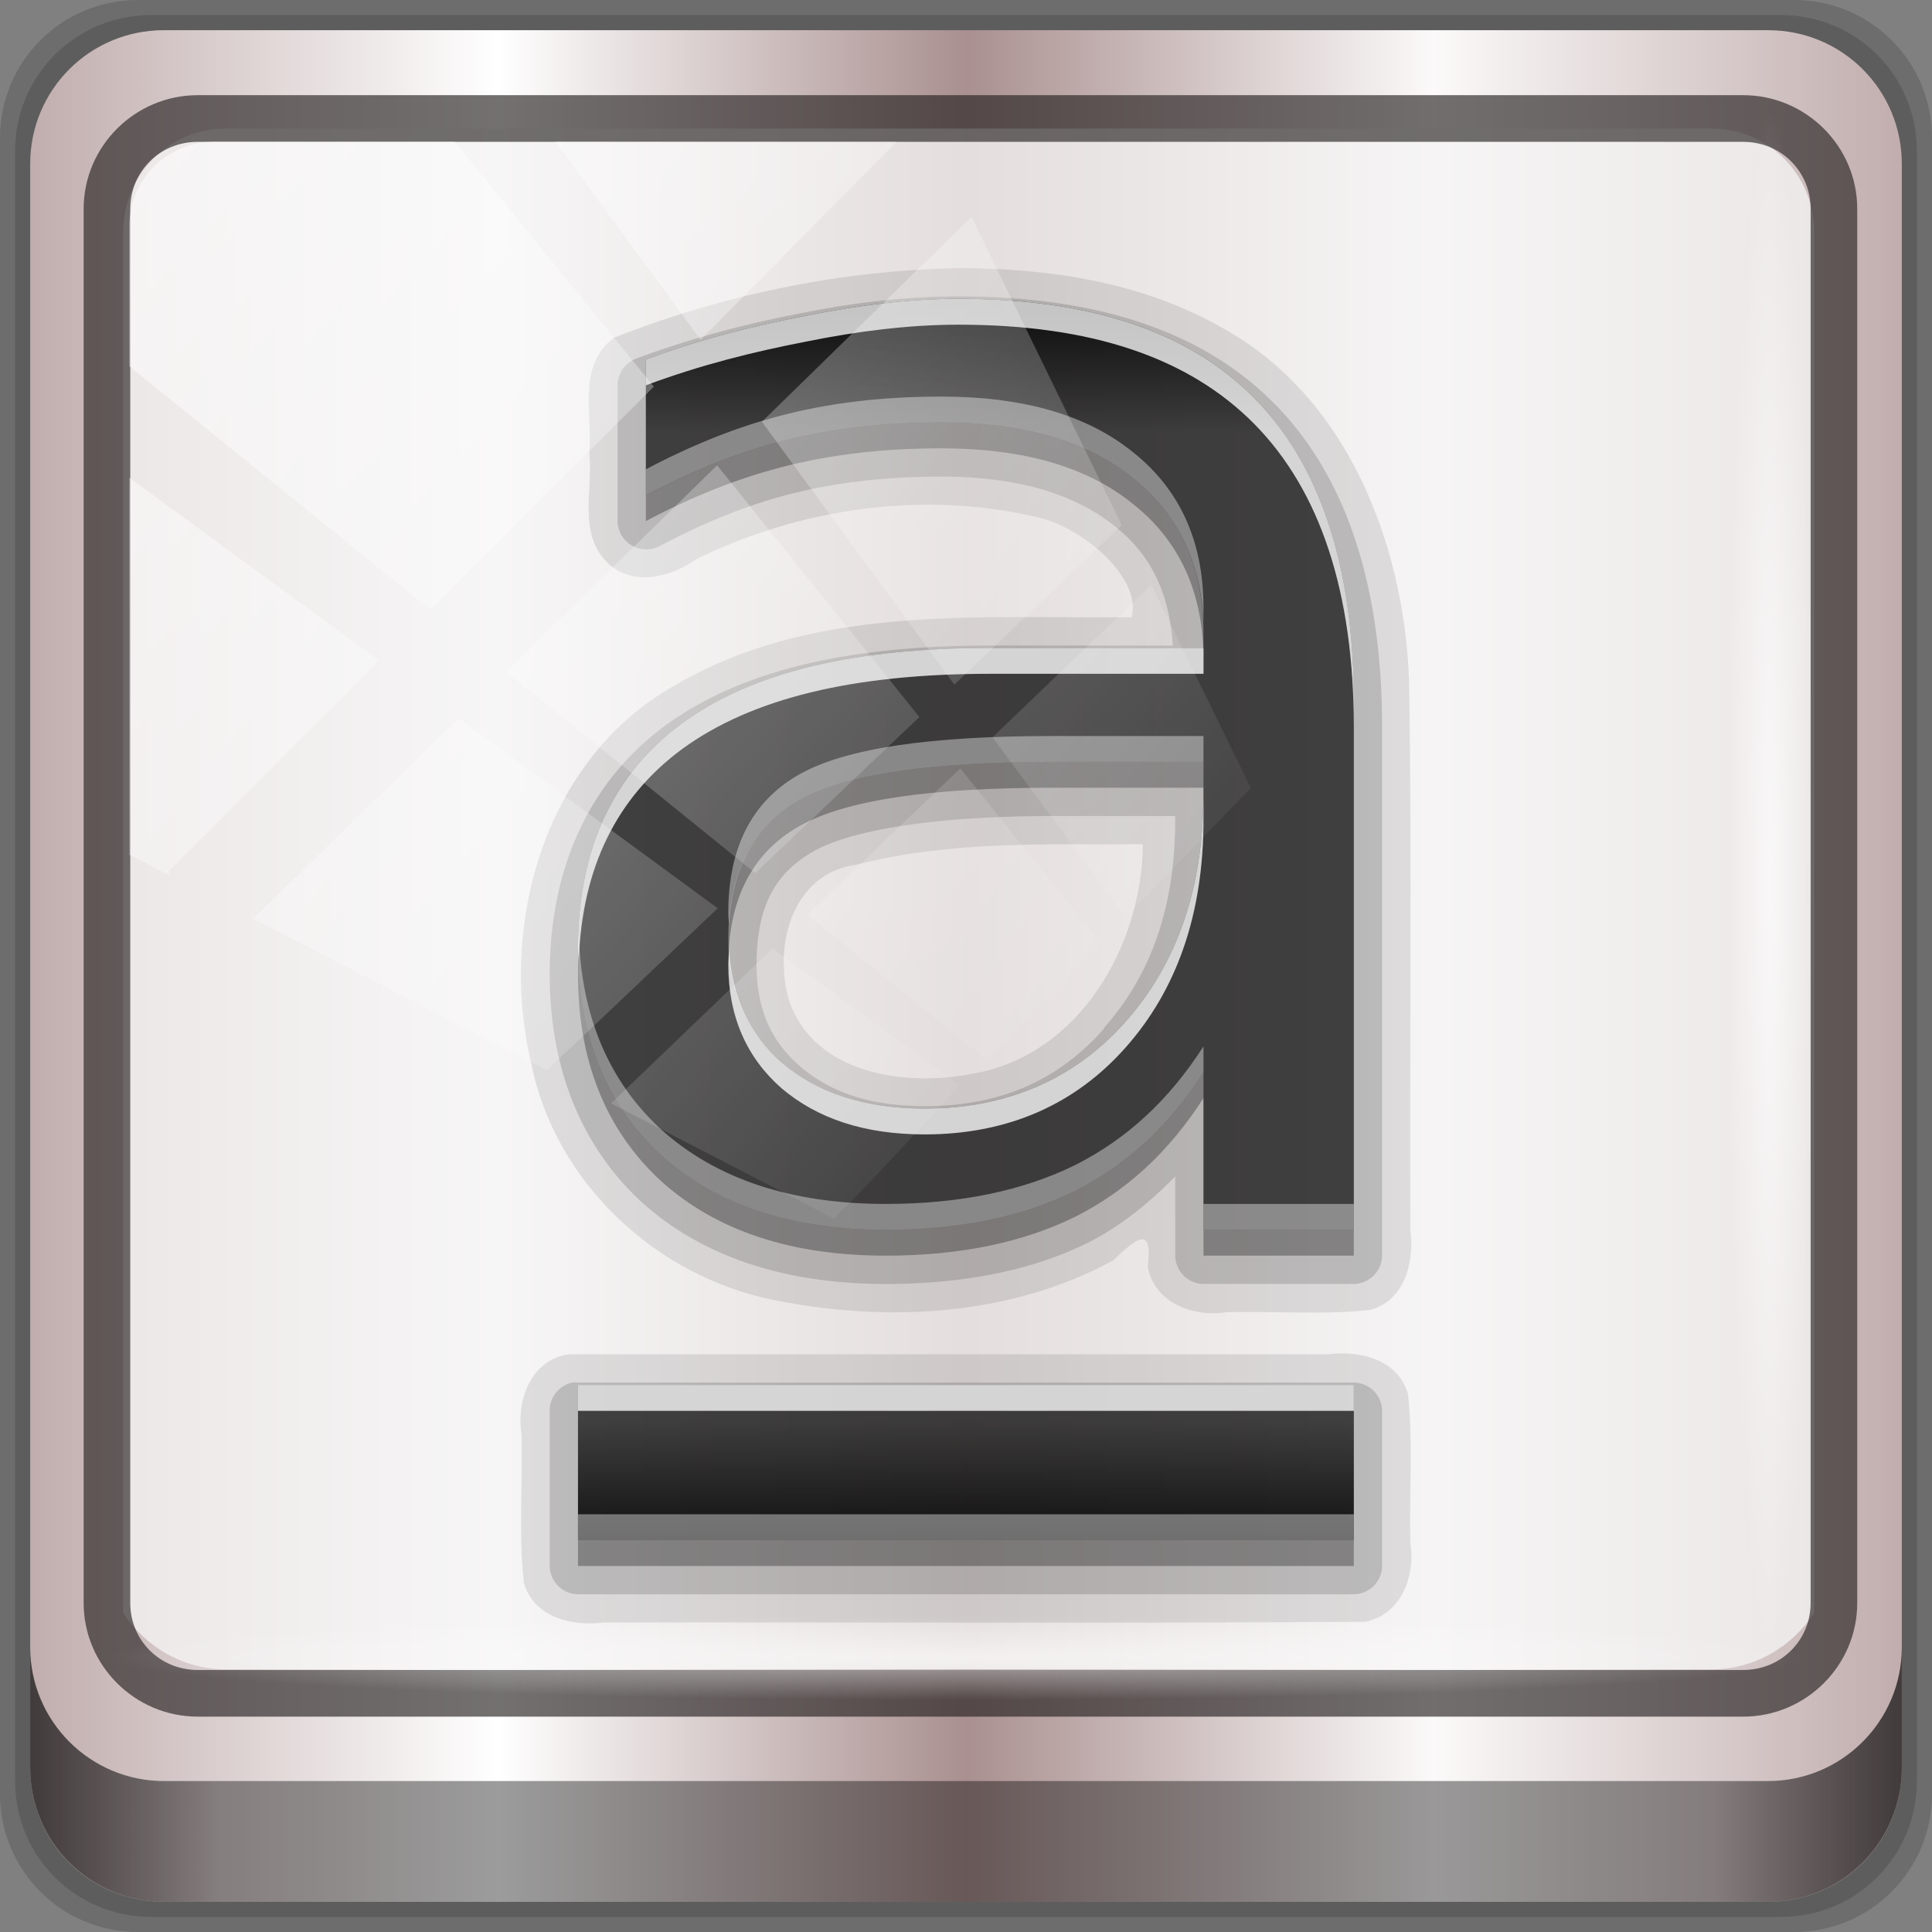 <?xml version="1.0" encoding="UTF-8" standalone="no"?>
<!-- Created with Inkscape (http://www.inkscape.org/) -->

<svg
   xmlns:dc="http://purl.org/dc/elements/1.1/"
   xmlns:cc="http://creativecommons.org/ns#"
   xmlns:rdf="http://www.w3.org/1999/02/22-rdf-syntax-ns#"
   xmlns:svg="http://www.w3.org/2000/svg"
   xmlns="http://www.w3.org/2000/svg"
   xmlns:xlink="http://www.w3.org/1999/xlink"
   xmlns:sodipodi="http://sodipodi.sourceforge.net/DTD/sodipodi-0.dtd"
   xmlns:inkscape="http://www.inkscape.org/namespaces/inkscape"
   width="96"
   height="96"
   viewBox="0 0 96 96"
   version="1.1"
   id="svg1072"
   inkscape:version="0.92.1 r15371"
   sodipodi:docname="text_under.svg">
  <rect x="0" y="0" width="96" height="96" fill="#808080" stroke="none"/>
  <defs
     id="defs1066">
    <linearGradient
       y2="47"
       x2="90"
       y1="47"
       x1="6"
       gradientTransform="matrix(1.107,0,0,1.107,-4.994,-3.621)"
       gradientUnits="userSpaceOnUse"
       id="linearGradient4071"
       xlink:href="#linearGradient6139-0"
       inkscape:collect="always" />
    <linearGradient
       id="linearGradient6139-0">
      <stop
         style="stop-color:#c1adad;stop-opacity:1;"
         offset="0"
         id="stop6141-2" />
      <stop
         id="stop6151-0"
         offset="0.25"
         style="stop-color:#ffffff;stop-opacity:1;" />
      <stop
         id="stop6147-1"
         offset="0.5"
         style="stop-color:#aa9090;stop-opacity:1;" />
      <stop
         style="stop-color:#fbf9f9;stop-opacity:1;"
         offset="0.75"
         id="stop6149-4" />
      <stop
         style="stop-color:#c1adad;stop-opacity:1;"
         offset="1"
         id="stop6143-4" />
    </linearGradient>
    <linearGradient
       gradientUnits="userSpaceOnUse"
       y2="88.172"
       x2="94.5"
       y1="88.172"
       x1="1.5"
       id="linearGradient4129"
       xlink:href="#linearGradient3832-0-6-1-1"
       inkscape:collect="always"
       gradientTransform="translate(0.149,0.415)" />
    <linearGradient
       id="linearGradient3832-0-6-1-1">
      <stop
         id="stop3834-6-3-7-1"
         offset="0"
         style="stop-color:#000000;stop-opacity:1;" />
      <stop
         style="stop-color:#000000;stop-opacity:0.588;"
         offset="0.1"
         id="stop3872-2-4" />
      <stop
         id="stop3844-6-2-7-6"
         offset="0.9"
         style="stop-color:#000000;stop-opacity:0.588;" />
      <stop
         id="stop3836-5-0-2-9"
         offset="1"
         style="stop-color:#000000;stop-opacity:1;" />
    </linearGradient>
    <radialGradient
       r="43.199"
       fy="44.893"
       fx="13.948"
       cy="44.893"
       cx="13.948"
       gradientTransform="matrix(0.975,0,0,0.049,34.048,80.582)"
       gradientUnits="userSpaceOnUse"
       id="radialGradient7462"
       xlink:href="#linearGradient3737"
       inkscape:collect="always" />
    <linearGradient
       id="linearGradient3737">
      <stop
         id="stop3739"
         style="stop-color:#ffffff;stop-opacity:1"
         offset="0" />
      <stop
         id="stop3741"
         style="stop-color:#ffffff;stop-opacity:0"
         offset="1" />
    </linearGradient>
    <radialGradient
       r="43.199"
       fy="44.893"
       fx="13.948"
       cy="44.893"
       cx="13.948"
       gradientTransform="matrix(0.888,0,0,0.049,31.96,-90.317)"
       gradientUnits="userSpaceOnUse"
       id="radialGradient7464"
       xlink:href="#linearGradient3737"
       inkscape:collect="always" />
    <linearGradient
       y2="14.514"
       x2="50.528"
       y1="-28.642"
       x1="2.771"
       gradientUnits="userSpaceOnUse"
       id="linearGradient4767"
       xlink:href="#linearGradient3737"
       inkscape:collect="always" />
    <clipPath
       clipPathUnits="userSpaceOnUse"
       id="clipPath4156-4-1">
      <path
         style="opacity:0.6;fill:#ffffff;fill-opacity:1;stroke:none"
         d="m 27.046,-55.695 -14.214,13.321 h 0.061 l 15.653,21.771 10.231,-10.546 C 38.562,-32.302 27.468,-54.819 27.046,-55.695 Z M 9.647,-39.383 -5.241,-25.321 15.988,-7.806 26.372,-18.383 Z m 31.491,12.951 -9.741,9.714 8.945,12.458 7.781,-7.555 z m -49.84,4.379 -13.754,12.982 26.283,13.846 0.061,-0.062 -0.123,-0.062 L 13.599,-5.401 -8.702,-22.053 Z m 38.015,7.401 -9.803,9.775 11.579,9.559 7.628,-7.401 -8.669,-11.009 z m 20.187,5.674 -7.383,7.216 6.188,8.542 5.82,-6.137 z m -32.195,6.322 -9.557,9.498 13.662,7.185 7.934,-7.678 z m 23.312,2.374 -7.107,6.938 8.363,6.907 5.361,-5.674 -0.061,-0.092 -0.092,0.123 -6.464,-8.203 z m -8.73,8.542 -7.505,7.339 10.354,5.458 c 1.397,-1.321 5.675,-6.123 5.851,-6.322 z"
         id="path4158-0-8"
         inkscape:connector-curvature="0" />
    </clipPath>
    <linearGradient
       x1="12.07"
       y1="3.133"
       x2="12.07"
       y2="19.053"
       id="linearGradient3045"
       xlink:href="#linearGradient3832-0-6-1-1"
       gradientUnits="userSpaceOnUse"
       gradientTransform="matrix(3,0,0,3,15,19)" />
    <linearGradient
       id="linearGradient3637">
      <stop
         id="stop3639"
         style="stop-color:#f0f0f0;stop-opacity:1"
         offset="0" />
      <stop
         id="stop3641"
         style="stop-color:#aaaaaa;stop-opacity:1"
         offset="1" />
    </linearGradient>
  </defs>
  <sodipodi:namedview
     id="base"
     pagecolor="#ffffff"
     bordercolor="#666666"
     borderopacity="1.0"
     inkscape:pageopacity="0.0"
     inkscape:pageshadow="2"
     inkscape:zoom="2.5117023"
     inkscape:cx="67.980523"
     inkscape:cy="48"
     inkscape:document-units="px"
     inkscape:current-layer="g685"
     showgrid="false"
     inkscape:showpageshadow="false"
     units="px"
     inkscape:lockguides="true"
     inkscape:window-width="1280"
     inkscape:window-height="972"
     inkscape:window-x="0"
     inkscape:window-y="26"
     inkscape:window-maximized="1">
    <sodipodi:guide
       position="0,0"
       orientation="0,96"
       id="guide1621"
       inkscape:locked="true" />
    <sodipodi:guide
       position="96,0"
       orientation="-96,0"
       id="guide1623"
       inkscape:locked="true" />
    <sodipodi:guide
       position="96,96"
       orientation="0,-96"
       id="guide1625"
       inkscape:locked="true" />
    <sodipodi:guide
       position="0,96"
       orientation="96,0"
       id="guide1627"
       inkscape:locked="true" />
  </sodipodi:namedview>
  <g
     inkscape:label="Livello 1"
     inkscape:groupmode="layer"
     id="layer1"
     transform="translate(0,-1026.52)">
    <g
       transform="translate(-0.149,1026.105)"
       style="display:inline"
       id="g2574">
      <path
         inkscape:connector-curvature="0"
         id="path3288"
         d="M 89.292,0.415 H 7.006 c -3.799,0 -6.857,3.058 -6.857,6.857 V 89.558 c 0,3.799 3.058,6.857 6.857,6.857 H 89.292 c 3.799,0 6.857,-3.058 6.857,-6.857 V 7.272 c 0,-3.799 -3.058,-6.857 -6.857,-6.857 z"
         style="display:inline;opacity:0.15;fill:#000000;fill-opacity:1;fill-rule:nonzero;stroke:none" />
      <path
         style="display:inline;opacity:0.15;fill:#000000;fill-opacity:1;fill-rule:nonzero;stroke:none"
         d="M 88.649,1.165 H 7.649 c -3.739,0 -6.75,3.01 -6.75,6.75 V 88.915 c 0,3.74 3.011,6.75 6.75,6.75 H 88.649 c 3.74,0 6.75,-3.01 6.75,-6.75 V 7.915 c 0,-3.739 -3.01,-6.75 -6.75,-6.75 z"
         id="path4085"
         inkscape:connector-curvature="0" />
      <path
         inkscape:connector-curvature="0"
         id="rect4251-1"
         d="M 88.006,1.915 H 8.292 c -3.68,0 -6.643,2.963 -6.643,6.643 V 88.272 c 0,3.68 2.963,6.643 6.643,6.643 H 88.006 c 3.68,0 6.643,-2.963 6.643,-6.643 V 8.558 c 0,-3.68 -2.963,-6.643 -6.643,-6.643 z"
         style="display:inline;fill:url(#linearGradient4071);fill-opacity:1;fill-rule:nonzero;stroke:none" />
      <path
         sodipodi:nodetypes="sscccsccscccsss"
         inkscape:connector-curvature="0"
         id="path3400-6"
         d="m 11.39,6.802 c -2.856,0 -5.124,2.288 -5.124,5.171 v 21.427 7.239 39.914 c 1.097,1.684 2.969,2.812 5.124,2.812 h 4.099 65.589 4.099 c 2.155,0 4.027,-1.127 5.124,-2.812 V 40.64 33.401 11.973 c 0,-2.883 -2.268,-5.171 -5.124,-5.171 z"
         style="display:inline;opacity:0.779;fill:#f5f3f3;fill-opacity:1;fill-rule:nonzero;stroke:none;stroke-width:1.03" />
      <path
         style="color:#000000;font-style:normal;font-variant:normal;font-weight:normal;font-stretch:normal;font-size:medium;line-height:normal;font-family:Sans;-inkscape-font-specification:Sans;text-indent:0;text-align:start;text-decoration:none;text-decoration-line:none;letter-spacing:normal;word-spacing:normal;text-transform:none;writing-mode:lr-tb;direction:ltr;baseline-shift:baseline;text-anchor:start;display:inline;overflow:visible;visibility:visible;fill:#241f1f;fill-opacity:0.633;stroke:none;stroke-width:2.376;marker:none;enable-background:accumulate"
         d="m 9.974,5.144 c -3.117,0 -5.668,2.54 -5.668,5.646 v 69.278 c 0,3.106 2.551,5.646 5.668,5.646 H 86.766 c 3.117,0 5.668,-2.54 5.668,-5.646 V 10.79 c 0,-3.106 -2.551,-5.646 -5.668,-5.646 z m 0,2.319 H 86.766 c 1.888,0 3.352,1.48 3.352,3.327 v 69.278 c 0,1.846 -1.464,3.327 -3.352,3.327 H 9.974 c -1.888,0 -3.352,-1.48 -3.352,-3.327 V 10.79 c 0,-1.846 1.464,-3.327 3.352,-3.327 z"
         id="path4989"
         inkscape:connector-curvature="0" />
      <path
         id="path4118"
         d="m 1.649,82.259 v 6 c 0,3.68 2.976,6.656 6.656,6.656 H 87.993 c 3.68,0 6.656,-2.976 6.656,-6.656 v -6 c 0,3.68 -2.976,6.656 -6.656,6.656 H 8.305 c -3.68,0 -6.656,-2.976 -6.656,-6.656 z"
         style="display:inline;opacity:0.658;fill:url(#linearGradient4129);fill-opacity:1;fill-rule:nonzero;stroke:none"
         inkscape:connector-curvature="0" />
      <rect
         ry="4.25"
         rx="0"
         y="80.665"
         x="5.524"
         height="4.25"
         width="84.25"
         id="rect4131"
         style="opacity:0.55;fill:url(#radialGradient7462);fill-opacity:1;stroke:none" />
      <rect
         transform="rotate(90)"
         style="opacity:0.669;fill:url(#radialGradient7464);fill-opacity:1;stroke:none"
         id="rect4141"
         width="76.75"
         height="4.25"
         x="5.975"
         y="-90.234"
         rx="0"
         ry="4.25" />
      <g
         transform="matrix(1.285,0,0,1.285,-13.536,-20.717)"
         style="display:inline"
         id="g685">
        <path
           style="font-style:normal;font-variant:normal;font-weight:normal;font-stretch:normal;font-size:12px;line-height:125%;font-family:Sans;-inkscape-font-specification:Sans;text-align:start;writing-mode:lr-tb;text-anchor:start;display:inline;opacity:0.1;fill:#000000;fill-opacity:1;stroke:none"
           id="path4098"
           inkscape:connector-curvature="0"
           d="m 47.719,26.812 c -4.541,0.09 -9.095,1.019 -13.312,2.688 -1.456,1.041 -0.838,2.965 -0.969,4.475 0.15,1.415 -0.455,3.148 0.719,4.244 0.981,0.924 2.435,0.55 3.429,-0.158 4.008,-1.961 8.728,-2.65 13.089,-1.633 1.771,0.336 4.154,2.357 3.731,3.885 -5.989,0.054 -12.39,-0.513 -17.746,2.685 -4.964,2.836 -6.737,9.209 -5.474,14.541 0.913,4.625 4.835,8.276 9.414,9.182 4.35,0.874 9.156,0.621 13.104,-1.544 0.965,-0.939 1.517,-1.303 1.327,0.261 0.269,1.397 1.762,1.946 3.033,1.75 1.861,-0.055 3.749,0.115 5.592,-0.094 1.346,-0.394 1.683,-1.867 1.531,-3.096 C 65.157,56.92 65.251,49.84 65.137,42.764 64.942,37.441 62.727,31.715 57.821,29.072 54.762,27.347 51.187,26.816 47.719,26.812 Z M 51.375,49.094 c 1.156,0 2.312,0 3.469,0 -0.041,3.936 -2.464,8.163 -6.587,8.872 -2.566,0.507 -6.088,0.035 -7.082,-2.794 -0.635,-2.112 0.082,-4.958 2.602,-5.294 2.475,-0.635 5.053,-0.765 7.597,-0.784 z M 32.688,68.812 c -1.478,0.166 -2.08,1.753 -1.875,3.065 0.054,1.924 -0.113,3.873 0.094,5.779 0.394,1.346 1.867,1.683 3.096,1.531 9.811,-0.021 19.628,0.042 29.435,-0.031 1.397,-0.269 1.946,-1.762 1.75,-3.033 -0.054,-1.924 0.113,-3.873 -0.094,-5.779 -0.394,-1.346 -1.867,-1.683 -3.096,-1.531 -9.77,0 -19.54,0 -29.31,0 z" />
        <path
           inkscape:connector-curvature="0"
           style="font-style:normal;font-variant:normal;font-weight:normal;font-stretch:normal;font-size:12px;line-height:125%;font-family:Sans;-inkscape-font-specification:Sans;text-align:start;writing-mode:lr-tb;text-anchor:start;display:inline;opacity:0.15;fill:#000000;fill-opacity:1;stroke:none"
           id="path4094"
           transform="translate(0,4)"
           d="m 47.719,23.906 c -1.999,3.8e-5 -4.062,0.237 -6.125,0.656 -2.047,0.395 -4.135,0.927 -6.344,1.75 a 1.109,1.109 0 0 0 -0.719,1.031 v 5.25 a 1.109,1.109 0 0 0 1.625,0.969 c 1.713,-0.905 3.432,-1.619 5.25,-2.062 1.822,-0.444 3.695,-0.625 5.656,-0.625 3.024,2.8e-5 5.214,0.713 6.719,1.938 1.389,1.102 2.093,2.593 2.219,4.594 h -7.062 c -5.439,2.2e-5 -9.6,0.932 -12.562,3.094 -2.939,2.162 -4.469,5.506 -4.469,9.625 -3e-6,3.541 1.163,6.585 3.531,8.781 2.394,2.175 5.64,3.188 9.469,3.188 3.009,0 5.641,-0.523 7.812,-1.594 1.267,-0.638 2.358,-1.534 3.375,-2.562 V 61 a 1.109,1.109 0 0 0 1.094,1.094 H 63 A 1.109,1.109 0 0 0 64.094,61 V 40.562 c -3.4e-5,-5.409 -1.357,-9.663 -4.156,-12.5 -2.794,-2.832 -6.898,-4.156 -12.219,-4.156 z M 51.375,44 h 4.719 v 0.125 c -2.8e-5,3.465 -0.974,6.054 -2.75,8.062 a 1.109,1.109 0 0 0 0,0.031 c -1.749,1.982 -3.971,3 -6.938,3 -2.152,6e-6 -3.657,-0.553 -4.812,-1.531 -1.125,-0.985 -1.688,-2.2 -1.688,-3.938 -8e-6,-2.245 0.709,-3.529 2.188,-4.375 C 43.53,44.553 46.732,44 51.375,44 Z M 32.781,65.906 A 1.109,1.109 0 0 0 31.906,67 v 6 A 1.109,1.109 0 0 0 33,74.094 H 63 A 1.109,1.109 0 0 0 64.094,73 V 67 A 1.109,1.109 0 0 0 63,65.906 H 33 a 1.109,1.109 0 0 0 -0.219,0 z" />
        <path
           style="font-style:normal;font-variant:normal;font-weight:normal;font-stretch:normal;font-size:12px;line-height:125%;font-family:Sans;-inkscape-font-specification:Sans;text-align:start;writing-mode:lr-tb;text-anchor:start;display:inline;opacity:0.3;fill:#000000;fill-opacity:1;stroke:none"
           id="path4088"
           inkscape:connector-curvature="0"
           d="m 47.719,29 c -1.903,3.6e-5 -3.898,0.248 -5.906,0.656 -2.008,0.388 -4.052,0.892 -6.188,1.688 v 5.25 c 1.776,-0.939 3.607,-1.687 5.531,-2.156 1.924,-0.469 3.877,-0.656 5.906,-0.656 3.192,3e-5 5.651,0.728 7.406,2.156 1.776,1.408 2.719,3.408 2.719,6 V 42.5 h -8.25 c -5.307,2.1e-5 -9.221,0.947 -11.906,2.906 C 34.367,47.365 33,50.268 33,54.125 c -3e-6,3.306 1.052,5.989 3.188,7.969 C 38.344,64.053 41.27,65 44.906,65 c 2.875,0 5.325,-0.52 7.312,-1.5 1.987,-1 3.637,-2.512 4.969,-4.594 V 65 H 63 V 44.562 C 63,39.338 61.693,35.415 59.156,32.844 56.619,30.272 52.856,29 47.719,29 Z M 51.375,46.906 h 5.812 V 48.125 c -3e-5,3.673 -1.034,6.588 -3,8.812 -1.945,2.204 -4.547,3.375 -7.781,3.375 -2.347,6e-6 -4.157,-0.618 -5.531,-1.781 -1.353,-1.184 -2.063,-2.781 -2.062,-4.781 -9e-6,-2.51 0.901,-4.303 2.719,-5.344 1.818,-1.041 5.129,-1.5 9.844,-1.5 z M 33,71 v 6 h 30 v -6 z" />
        <path
           style="font-style:normal;font-variant:normal;font-weight:normal;font-stretch:normal;font-size:12px;line-height:125%;font-family:Sans;-inkscape-font-specification:Sans;text-align:start;writing-mode:lr-tb;text-anchor:start;display:inline;fill:url(#linearGradient3045);fill-opacity:1;stroke:none;opacity:0.873"
           id="path2864"
           inkscape:connector-curvature="0"
           d="m 47.719,28 c -1.903,3.6e-5 -3.898,0.248 -5.906,0.656 -2.008,0.388 -4.052,0.892 -6.188,1.688 v 5.25 c 1.776,-0.939 3.607,-1.687 5.531,-2.156 1.924,-0.469 3.877,-0.656 5.906,-0.656 3.192,3e-5 5.651,0.728 7.406,2.156 1.776,1.408 2.719,3.408 2.719,6 V 41.5 h -8.25 c -5.307,2.1e-5 -9.221,0.947 -11.906,2.906 C 34.367,46.365 33,49.268 33,53.125 c -3e-6,3.306 1.052,5.989 3.188,7.969 C 38.344,63.053 41.27,64 44.906,64 c 2.875,0 5.325,-0.52 7.312,-1.5 1.987,-1 3.637,-2.512 4.969,-4.594 V 64 H 63 V 43.562 C 63,38.338 61.693,34.415 59.156,31.844 56.619,29.272 52.856,28 47.719,28 Z M 51.375,45.906 h 5.812 V 47.125 c -3e-5,3.673 -1.034,6.588 -3,8.812 -1.945,2.204 -4.547,3.375 -7.781,3.375 -2.347,6e-6 -4.157,-0.618 -5.531,-1.781 -1.353,-1.184 -2.063,-2.781 -2.062,-4.781 -9e-6,-2.51 0.901,-4.303 2.719,-5.344 1.818,-1.041 5.129,-1.5 9.844,-1.5 z M 33,70 v 6 h 30 v -6 z" />
        <path
           style="font-style:normal;font-variant:normal;font-weight:normal;font-stretch:normal;font-size:12px;line-height:125%;font-family:Sans;-inkscape-font-specification:Sans;text-align:start;writing-mode:lr-tb;text-anchor:start;display:inline;opacity:0.75;fill:#ffffff;fill-opacity:1;stroke:none"
           id="path4070"
           inkscape:connector-curvature="0"
           d="m 47.719,28 c -1.903,3.6e-5 -3.898,0.248 -5.906,0.656 -2.008,0.388 -4.052,0.892 -6.188,1.688 v 1 c 2.135,-0.796 4.179,-1.3 6.188,-1.688 2.008,-0.408 4.003,-0.656 5.906,-0.656 5.137,3.6e-5 8.9,1.272 11.438,3.844 2.537,2.571 3.844,6.494 3.844,11.719 v -1 C 63,38.338 61.693,34.415 59.156,31.844 56.619,29.272 52.856,28 47.719,28 Z m 1.219,13.5 c -5.307,2.1e-5 -9.221,0.947 -11.906,2.906 C 34.367,46.365 33,49.268 33,53.125 c 0,0.159 0.026,0.313 0.031,0.469 0.123,-3.589 1.462,-6.321 4,-8.188 C 39.716,43.447 43.631,42.5 48.938,42.5 h 8.25 v -0.562 c -2e-6,-0.151 0.006,-0.29 0,-0.438 z m 8.25,5.625 c -3e-5,3.673 -1.034,6.588 -3,8.812 -1.945,2.204 -4.547,3.375 -7.781,3.375 -2.347,6e-6 -4.157,-0.618 -5.531,-1.781 -1.25,-1.093 -1.932,-2.553 -2.031,-4.344 -0.011,0.186 -0.031,0.368 -0.031,0.562 -9e-6,2 0.709,3.598 2.062,4.781 1.374,1.163 3.185,1.781 5.531,1.781 3.235,6e-6 5.836,-1.171 7.781,-3.375 1.966,-2.224 3,-5.139 3,-8.812 z M 33,70 v 1 h 30 v -1 z" />
        <path
           style="font-style:normal;font-variant:normal;font-weight:normal;font-stretch:normal;font-size:12px;line-height:125%;font-family:Sans;-inkscape-font-specification:Sans;text-align:start;writing-mode:lr-tb;text-anchor:start;display:inline;opacity:0.406;fill:#f9f9f9;fill-opacity:1;stroke:none"
           id="path4079"
           inkscape:connector-curvature="0"
           d="m 47.062,31.781 c -2.03,3e-5 -3.982,0.187 -5.906,0.656 -1.924,0.469 -3.755,1.218 -5.531,2.156 v 1 c 1.776,-0.939 3.607,-1.687 5.531,-2.156 1.924,-0.469 3.877,-0.656 5.906,-0.656 3.192,3e-5 5.651,0.728 7.406,2.156 1.672,1.326 2.616,3.187 2.719,5.562 v -0.562 c -3e-5,-2.592 -0.943,-4.592 -2.719,-6 -1.755,-1.429 -4.214,-2.156 -7.406,-2.156 z m 4.312,13.125 c -4.715,1.5e-5 -8.026,0.459 -9.844,1.5 -1.818,1.041 -2.719,2.834 -2.719,5.344 -10e-7,0.152 0.023,0.29 0.031,0.438 0.129,-2.212 1.01,-3.821 2.688,-4.781 1.818,-1.041 5.129,-1.5 9.844,-1.5 h 5.812 v -1 z m -18.344,7.688 C 33.025,52.772 33,52.943 33,53.125 c -3e-6,3.306 1.052,5.989 3.188,7.969 C 38.344,63.053 41.27,64 44.906,64 c 2.875,0 5.325,-0.52 7.312,-1.5 1.987,-1 3.637,-2.512 4.969,-4.594 v -1 c -1.332,2.082 -2.981,3.594 -4.969,4.594 -1.987,0.98 -4.437,1.5 -7.312,1.5 -3.636,0 -6.562,-0.947 -8.719,-2.906 -2.033,-1.884 -3.06,-4.41 -3.156,-7.5 z M 57.188,63 v 1 H 63 V 63 Z M 33,75 v 1 h 30 v -1 z" />
      </g>
      <rect
         clip-path="url(#clipPath4156-4-1)"
         ry="3.957"
         rx="3.957"
         y="-30"
         x="2"
         height="69.024"
         width="75.966"
         id="rect4146"
         style="opacity:0.508;fill:url(#linearGradient4767);fill-opacity:1;stroke:none"
         transform="matrix(1.069,0,0,1.048,4.444,38.894)" />
    </g>
  </g>
</svg>
